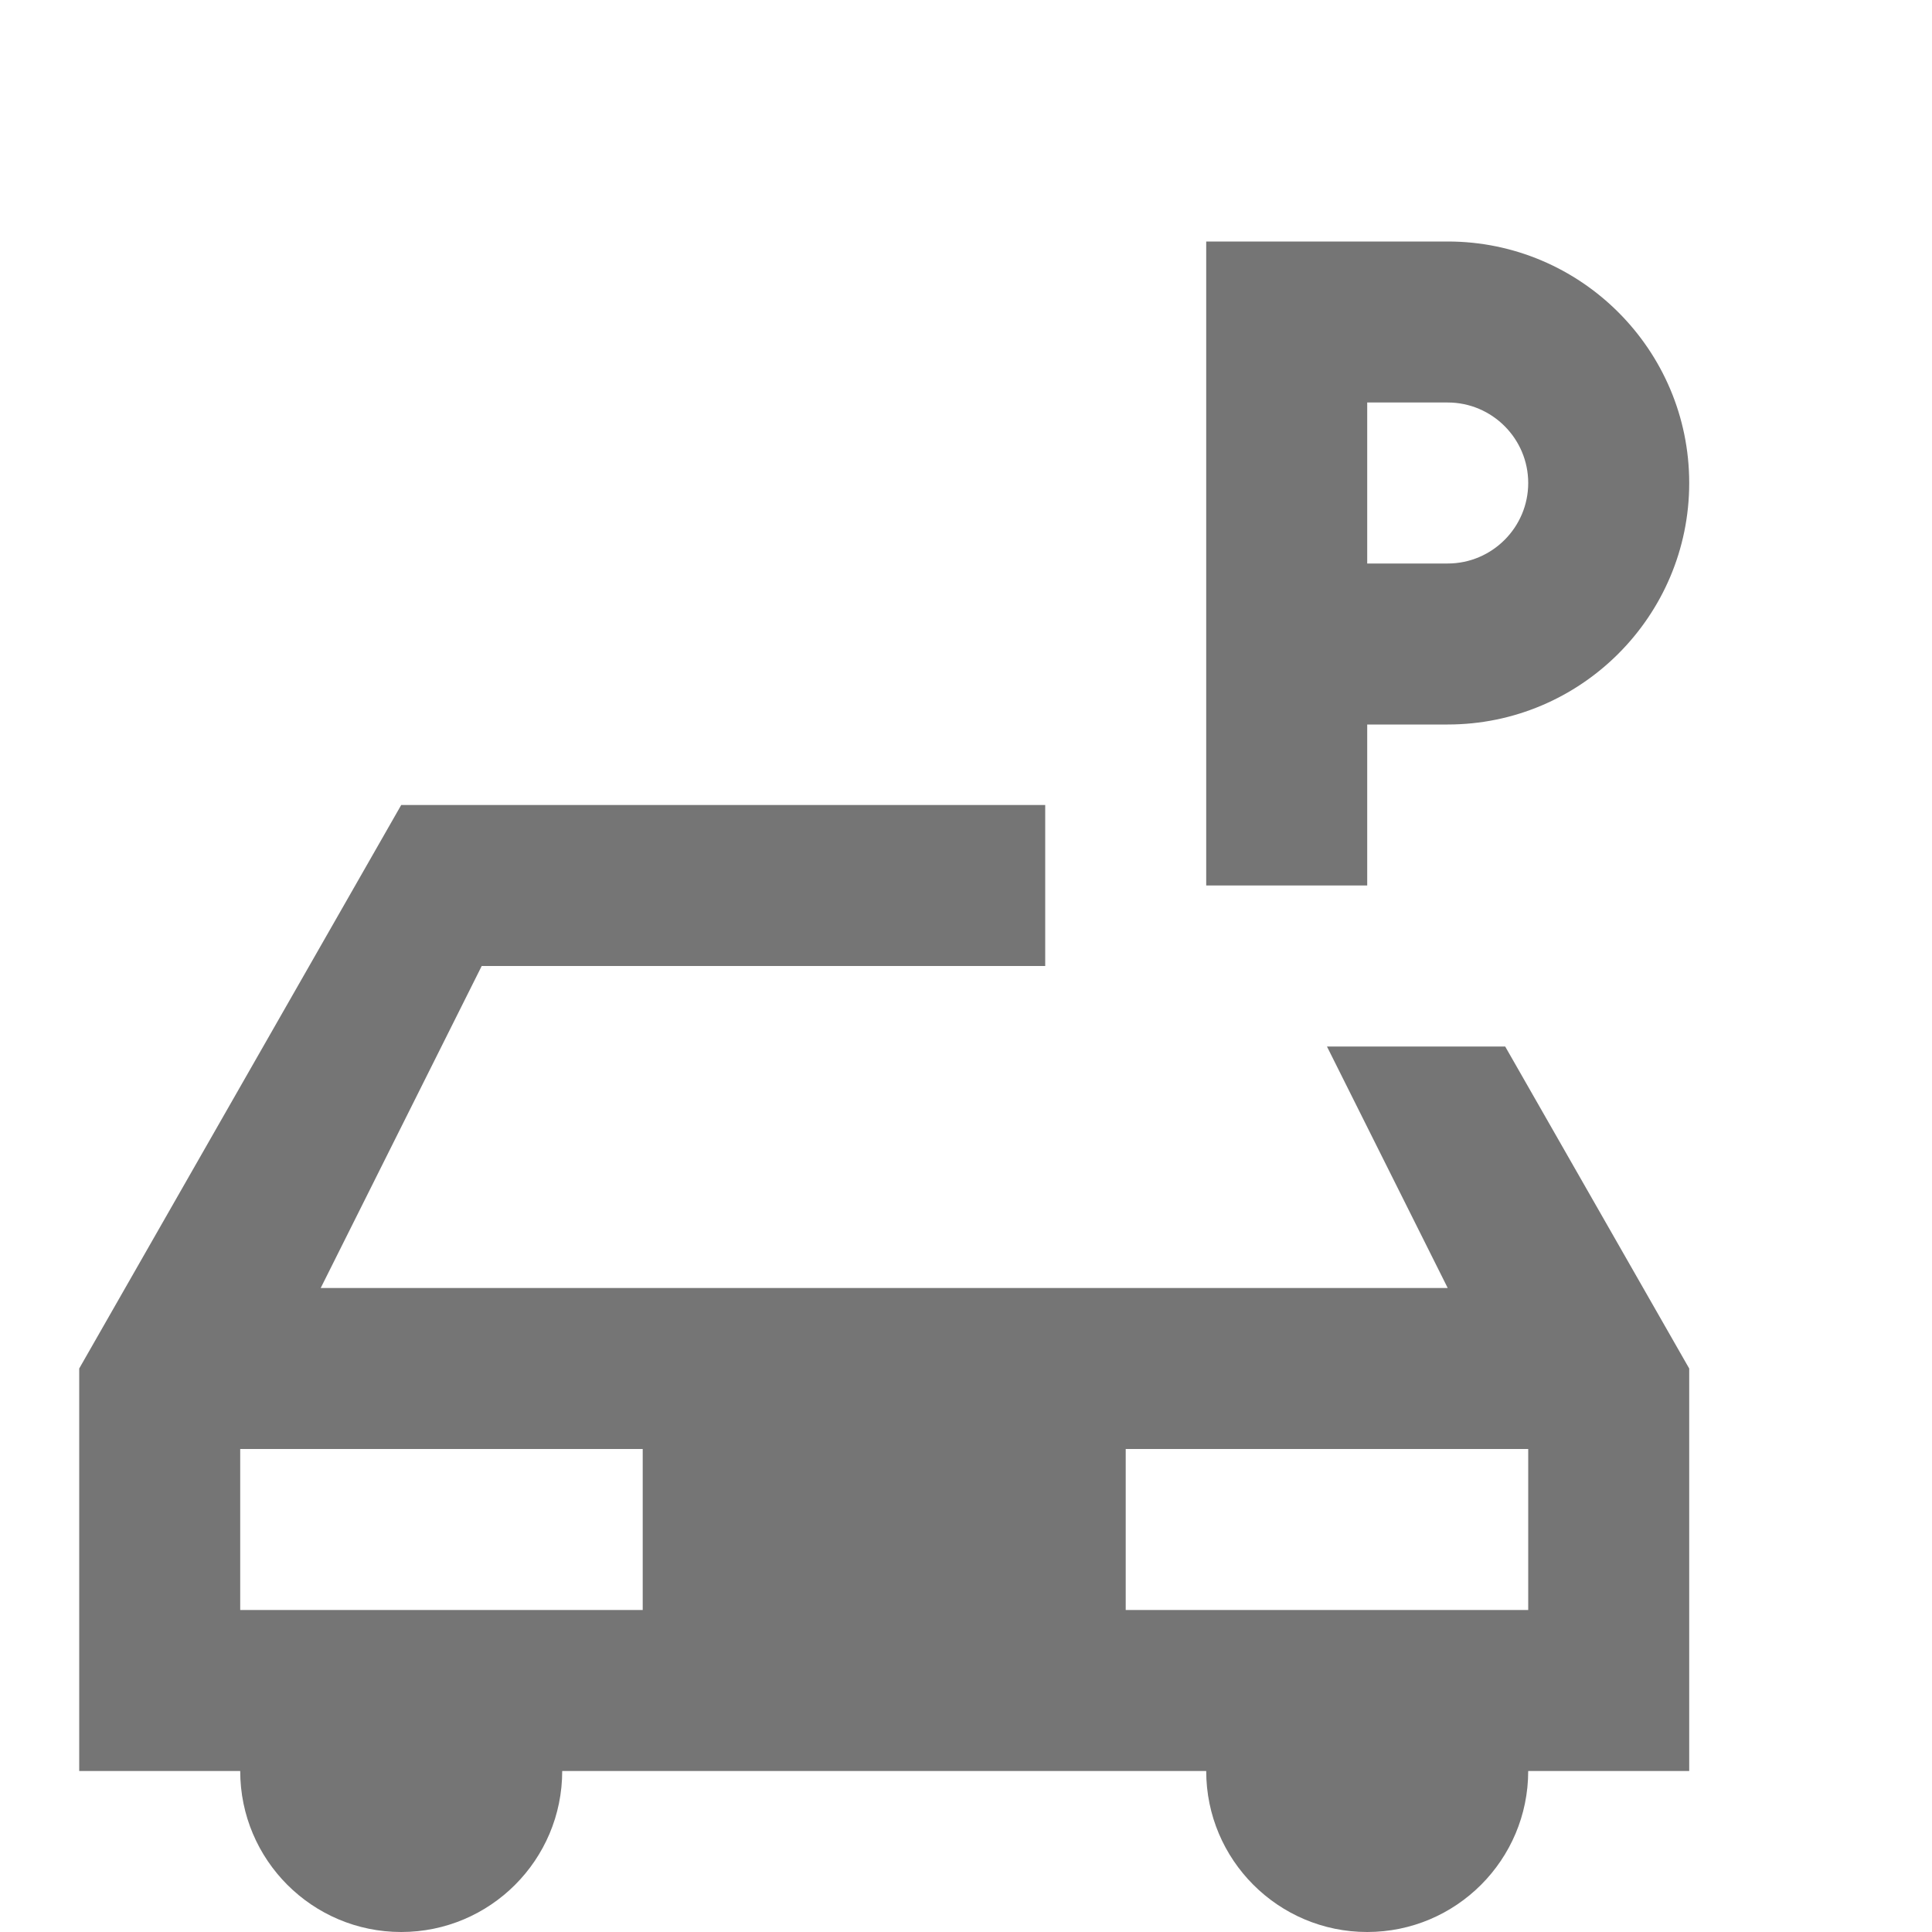 <?xml version="1.0" encoding="utf-8"?>
<!-- Generator: Adobe Illustrator 17.1.0, SVG Export Plug-In . SVG Version: 6.00 Build 0)  -->
<!DOCTYPE svg PUBLIC "-//W3C//DTD SVG 1.1//EN" "http://www.w3.org/Graphics/SVG/1.1/DTD/svg11.dtd">
<svg version="1.1" xmlns="http://www.w3.org/2000/svg" xmlns:xlink="http://www.w3.org/1999/xlink" x="0px" y="0px" width="24px"
	 height="24px" viewBox="0 0 24 24" enable-background="new 0 0 24 24" xml:space="preserve">
<g id="Frame_-_24px">
	<rect x="0.001" y="0" fill="none" width="24" height="24.002"/>
</g>
<g id="Filled_Icons">
	<g>
		<path fill="#757575" d="M16.484,13l1.5,3h-14l2-4h7v-2h-8l-4,7v5h2c0,1.104,0.895,2,2,2s2-0.896,2-2h8c0,1.104,0.896,2,2,2
			s2-0.896,2-2h2v-5l-2.286-4H16.484z M7.984,20h-5v-2h5V20z M18.984,20h-5v-2h5V20z"/>
		<path fill="#757575" d="M16.984,9h1c1.654,0,3-1.346,3-3s-1.346-3-3-3h-3v8h2V9z M16.984,5h1c0.551,0,1,0.449,1,1s-0.449,1-1,1h-1
			V5z"/>
	</g>
</g>
</svg>
